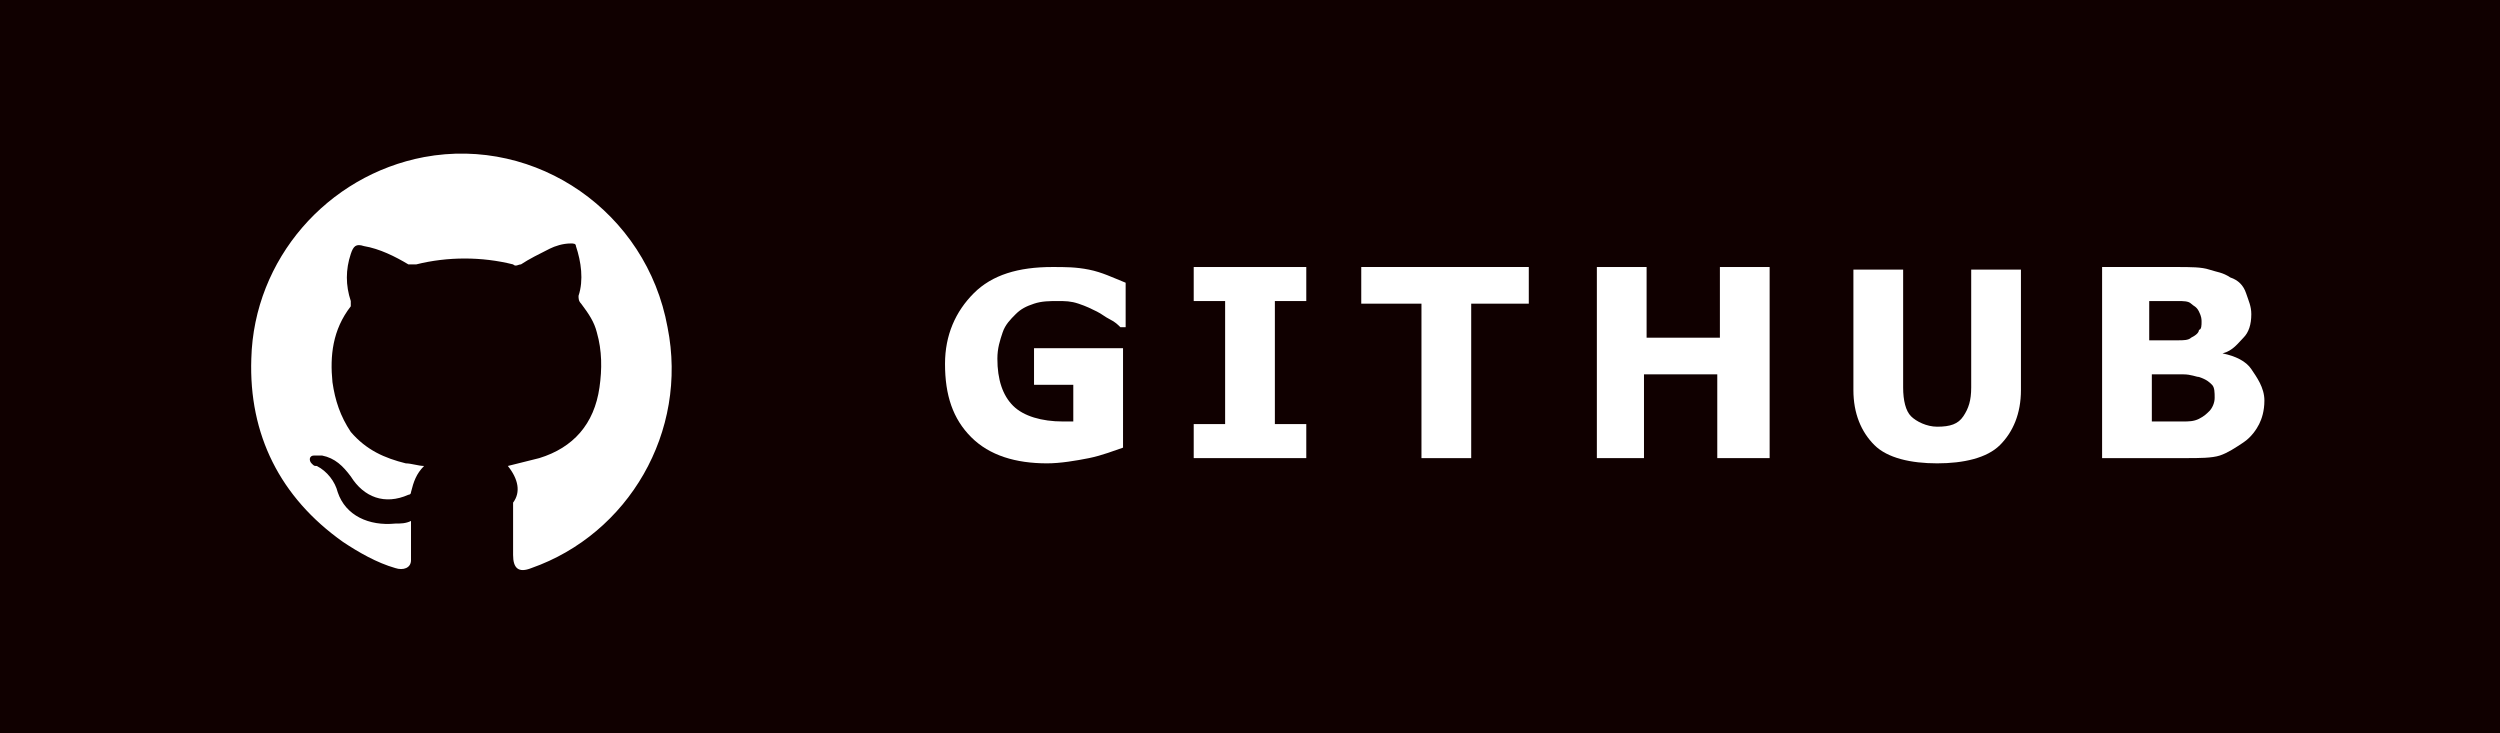 <?xml version="1.0" encoding="utf-8"?>
<!-- Generator: Adobe Illustrator 24.1.0, SVG Export Plug-In . SVG Version: 6.00 Build 0)  -->
<svg version="1.1" id="Capa_1" xmlns="http://www.w3.org/2000/svg" xmlns:xlink="http://www.w3.org/1999/xlink" x="0px" y="0px"
	 viewBox="0 0 95.5 28" style="enable-background:new 0 0 95.5 28;" xml:space="preserve">
<style type="text/css">
	.st0{fill:#100000;}
	.st1{enable-background:new    ;}
	.st2{fill:none;}
	.st3{fill:#FFFFFF;}
	.st4{display:none;fill:#FFFFFF;}
</style>
<g shape-rendering="crispEdges">
	<rect class="st0" width="95.5" height="28"/>
</g>
<g text-rendering="geometricPrecision">
	<g class="st1">
		<rect x="35.5" y="8.9" class="st2" width="51.5" height="11.7"/>
		<path class="st3" d="M42.9,17.1c-0.3,0.1-0.8,0.3-1.3,0.4c-0.5,0.1-1.1,0.2-1.6,0.2c-1.2,0-2.2-0.3-2.9-1c-0.7-0.7-1-1.6-1-2.8
			c0-1.1,0.4-2,1.1-2.7s1.7-1,3-1c0.5,0,0.9,0,1.4,0.1s0.9,0.3,1.4,0.5v1.7h-0.2c-0.1-0.1-0.2-0.2-0.4-0.3s-0.3-0.2-0.5-0.3
			c-0.2-0.1-0.4-0.2-0.7-0.3s-0.5-0.1-0.8-0.1c-0.3,0-0.6,0-0.9,0.1s-0.5,0.2-0.7,0.4c-0.2,0.2-0.4,0.4-0.5,0.7s-0.2,0.6-0.2,1
			c0,0.8,0.2,1.4,0.6,1.8s1.1,0.6,1.9,0.6c0.1,0,0.2,0,0.2,0s0.2,0,0.2,0v-1.4h-1.5v-1.4h3.4V17.1z"/>
		<path class="st3" d="M49.9,17.5h-4.3v-1.3h1.2v-4.7h-1.2v-1.3h4.3v1.3h-1.2v4.7h1.2V17.5z"/>
		<path class="st3" d="M58.5,11.6h-2.3v5.9h-1.9v-5.9h-2.3v-1.4h6.4V11.6z"/>
		<path class="st3" d="M67.5,17.5h-1.9v-3.2h-2.8v3.2H61v-7.3h1.9v2.7h2.8v-2.7h1.9V17.5z"/>
		<path class="st3" d="M77.2,14.9c0,0.9-0.3,1.6-0.8,2.1s-1.4,0.7-2.4,0.7s-1.9-0.2-2.4-0.7s-0.8-1.2-0.8-2.1v-4.6h1.9v4.5
			c0,0.5,0.1,0.9,0.3,1.1c0.2,0.2,0.6,0.4,1,0.4c0.5,0,0.8-0.1,1-0.4s0.3-0.6,0.3-1.1v-4.5h1.9V14.9z"/>
		<path class="st3" d="M86.5,15.3c0,0.4-0.1,0.7-0.2,0.9s-0.3,0.5-0.6,0.7c-0.3,0.2-0.6,0.4-0.9,0.5s-0.8,0.1-1.3,0.1h-3.2v-7.3h2.8
			c0.6,0,1,0,1.3,0.1s0.5,0.1,0.8,0.3c0.3,0.1,0.5,0.3,0.6,0.6s0.2,0.5,0.2,0.8c0,0.4-0.1,0.7-0.3,0.9s-0.4,0.5-0.8,0.6v0
			c0.5,0.1,0.9,0.3,1.1,0.6S86.5,14.8,86.5,15.3z M84.1,12.3c0-0.1,0-0.2-0.1-0.4s-0.2-0.2-0.3-0.3c-0.1-0.1-0.3-0.1-0.5-0.1
			s-0.5,0-0.9,0h-0.2v1.5h0.3c0.3,0,0.5,0,0.8,0c0.2,0,0.4,0,0.5-0.1c0.2-0.1,0.3-0.2,0.3-0.3C84.1,12.6,84.1,12.4,84.1,12.3z
			 M84.6,15.2c0-0.2,0-0.4-0.1-0.5s-0.2-0.2-0.5-0.3c-0.1,0-0.3-0.1-0.6-0.1s-0.5,0-0.8,0h-0.4v1.8h0.1c0.5,0,0.9,0,1.1,0
			s0.4,0,0.6-0.1c0.2-0.1,0.3-0.2,0.4-0.3C84.5,15.6,84.6,15.4,84.6,15.2z"/>
	</g>
</g>
<g>
	<path class="st4" d="M28.7,24.8c-7.2,0-14.4,0-21.5,0c0-7.2,0-14.4,0-21.5c7.2,0,14.4,0,21.5,0C28.7,10.4,28.7,17.6,28.7,24.8z
		 M19.4,17.8c0.4,0.4,0.5,1,0.5,1.6c0,0.7,0,1.3,0,2c0,0.5,0.2,0.6,0.7,0.5c3.8-1.3,6-5.2,5.2-9.2c-0.8-4.4-5-7.2-9.3-6.5
		c-3.7,0.7-6.5,3.9-6.6,7.7c-0.1,2.9,1.1,5.3,3.5,7c0.6,0.4,1.3,0.8,2,1c0.3,0.1,0.6,0,0.6-0.3c0-0.5,0-1,0-1.5
		c-0.2,0-0.4,0.1-0.6,0.1c-1,0.1-1.9-0.3-2.2-1.2c-0.1-0.4-0.4-0.8-0.8-1c-0.1,0-0.1-0.1-0.2-0.1c-0.2-0.2-0.1-0.3,0.1-0.3
		c0.1,0,0.2,0,0.3,0c0.5,0.1,0.9,0.4,1.1,0.8c0.5,0.8,1.3,1.1,2.2,0.7c0.1,0,0.1-0.1,0.1-0.1c0.1-0.4,0.2-0.7,0.5-1
		c-0.3,0-0.5-0.1-0.7-0.1c-0.8-0.2-1.6-0.5-2.1-1.2c-0.4-0.5-0.6-1.2-0.7-1.9c-0.1-1.1,0-2.1,0.7-2.9c0,0,0-0.1,0-0.2
		c-0.2-0.6-0.1-1.2,0-1.8c0.1-0.3,0.1-0.3,0.5-0.3c0.6,0.1,1.2,0.4,1.7,0.7c0.1,0,0.2,0.1,0.3,0c1.2-0.3,2.5-0.3,3.7,0
		c0.1,0,0.2,0,0.3,0c0.4-0.2,0.7-0.4,1.1-0.6c0.2-0.1,0.5-0.1,0.8-0.2c0.1,0,0.2,0.1,0.2,0.1c0.2,0.6,0.3,1.2,0.1,1.9
		c0,0.1,0,0.2,0.1,0.3c0.3,0.3,0.5,0.7,0.6,1.1c0.2,0.7,0.2,1.4,0.1,2.1c-0.2,1.4-1,2.3-2.3,2.7C20.3,17.7,19.9,17.7,19.4,17.8z"/>
	<path class="st3" d="M19.4,17.8c0.4-0.1,0.8-0.2,1.2-0.3c1.3-0.4,2.1-1.3,2.3-2.7c0.1-0.7,0.1-1.4-0.1-2.1
		c-0.1-0.4-0.3-0.7-0.6-1.1c-0.1-0.1-0.1-0.2-0.1-0.3c0.2-0.6,0.1-1.3-0.1-1.9c0-0.1-0.1-0.1-0.2-0.1c-0.3,0-0.6,0.1-0.8,0.2
		c-0.4,0.2-0.8,0.4-1.1,0.6c-0.1,0-0.2,0.1-0.3,0c-1.2-0.3-2.5-0.3-3.7,0c-0.1,0-0.2,0-0.3,0c-0.5-0.3-1.1-0.6-1.7-0.7
		c-0.3-0.1-0.4,0-0.5,0.3c-0.2,0.6-0.2,1.2,0,1.8c0,0.1,0,0.1,0,0.2c-0.7,0.9-0.8,1.9-0.7,2.9c0.1,0.7,0.3,1.3,0.7,1.9
		c0.6,0.7,1.3,1,2.1,1.2c0.2,0,0.5,0.1,0.7,0.1c-0.3,0.3-0.4,0.6-0.5,1c0,0.1-0.1,0.1-0.1,0.1c-0.9,0.4-1.7,0.1-2.2-0.7
		c-0.3-0.4-0.6-0.7-1.1-0.8c-0.1,0-0.2,0-0.3,0c-0.2,0-0.2,0.2-0.1,0.3c0.1,0.1,0.1,0.1,0.2,0.1c0.4,0.2,0.7,0.6,0.8,1
		c0.3,0.9,1.2,1.3,2.2,1.2c0.2,0,0.4,0,0.6-0.1c0,0.5,0,1,0,1.5c0,0.3-0.3,0.4-0.6,0.3c-0.7-0.2-1.4-0.6-2-1c-2.4-1.7-3.6-4.1-3.5-7
		c0.1-3.8,2.9-7,6.6-7.7c4.3-0.8,8.5,2.1,9.3,6.5c0.8,4-1.5,7.9-5.2,9.2c-0.5,0.2-0.7,0-0.7-0.5c0-0.7,0-1.3,0-2
		C19.9,18.8,19.8,18.3,19.4,17.8z"/>
</g>
</svg>
